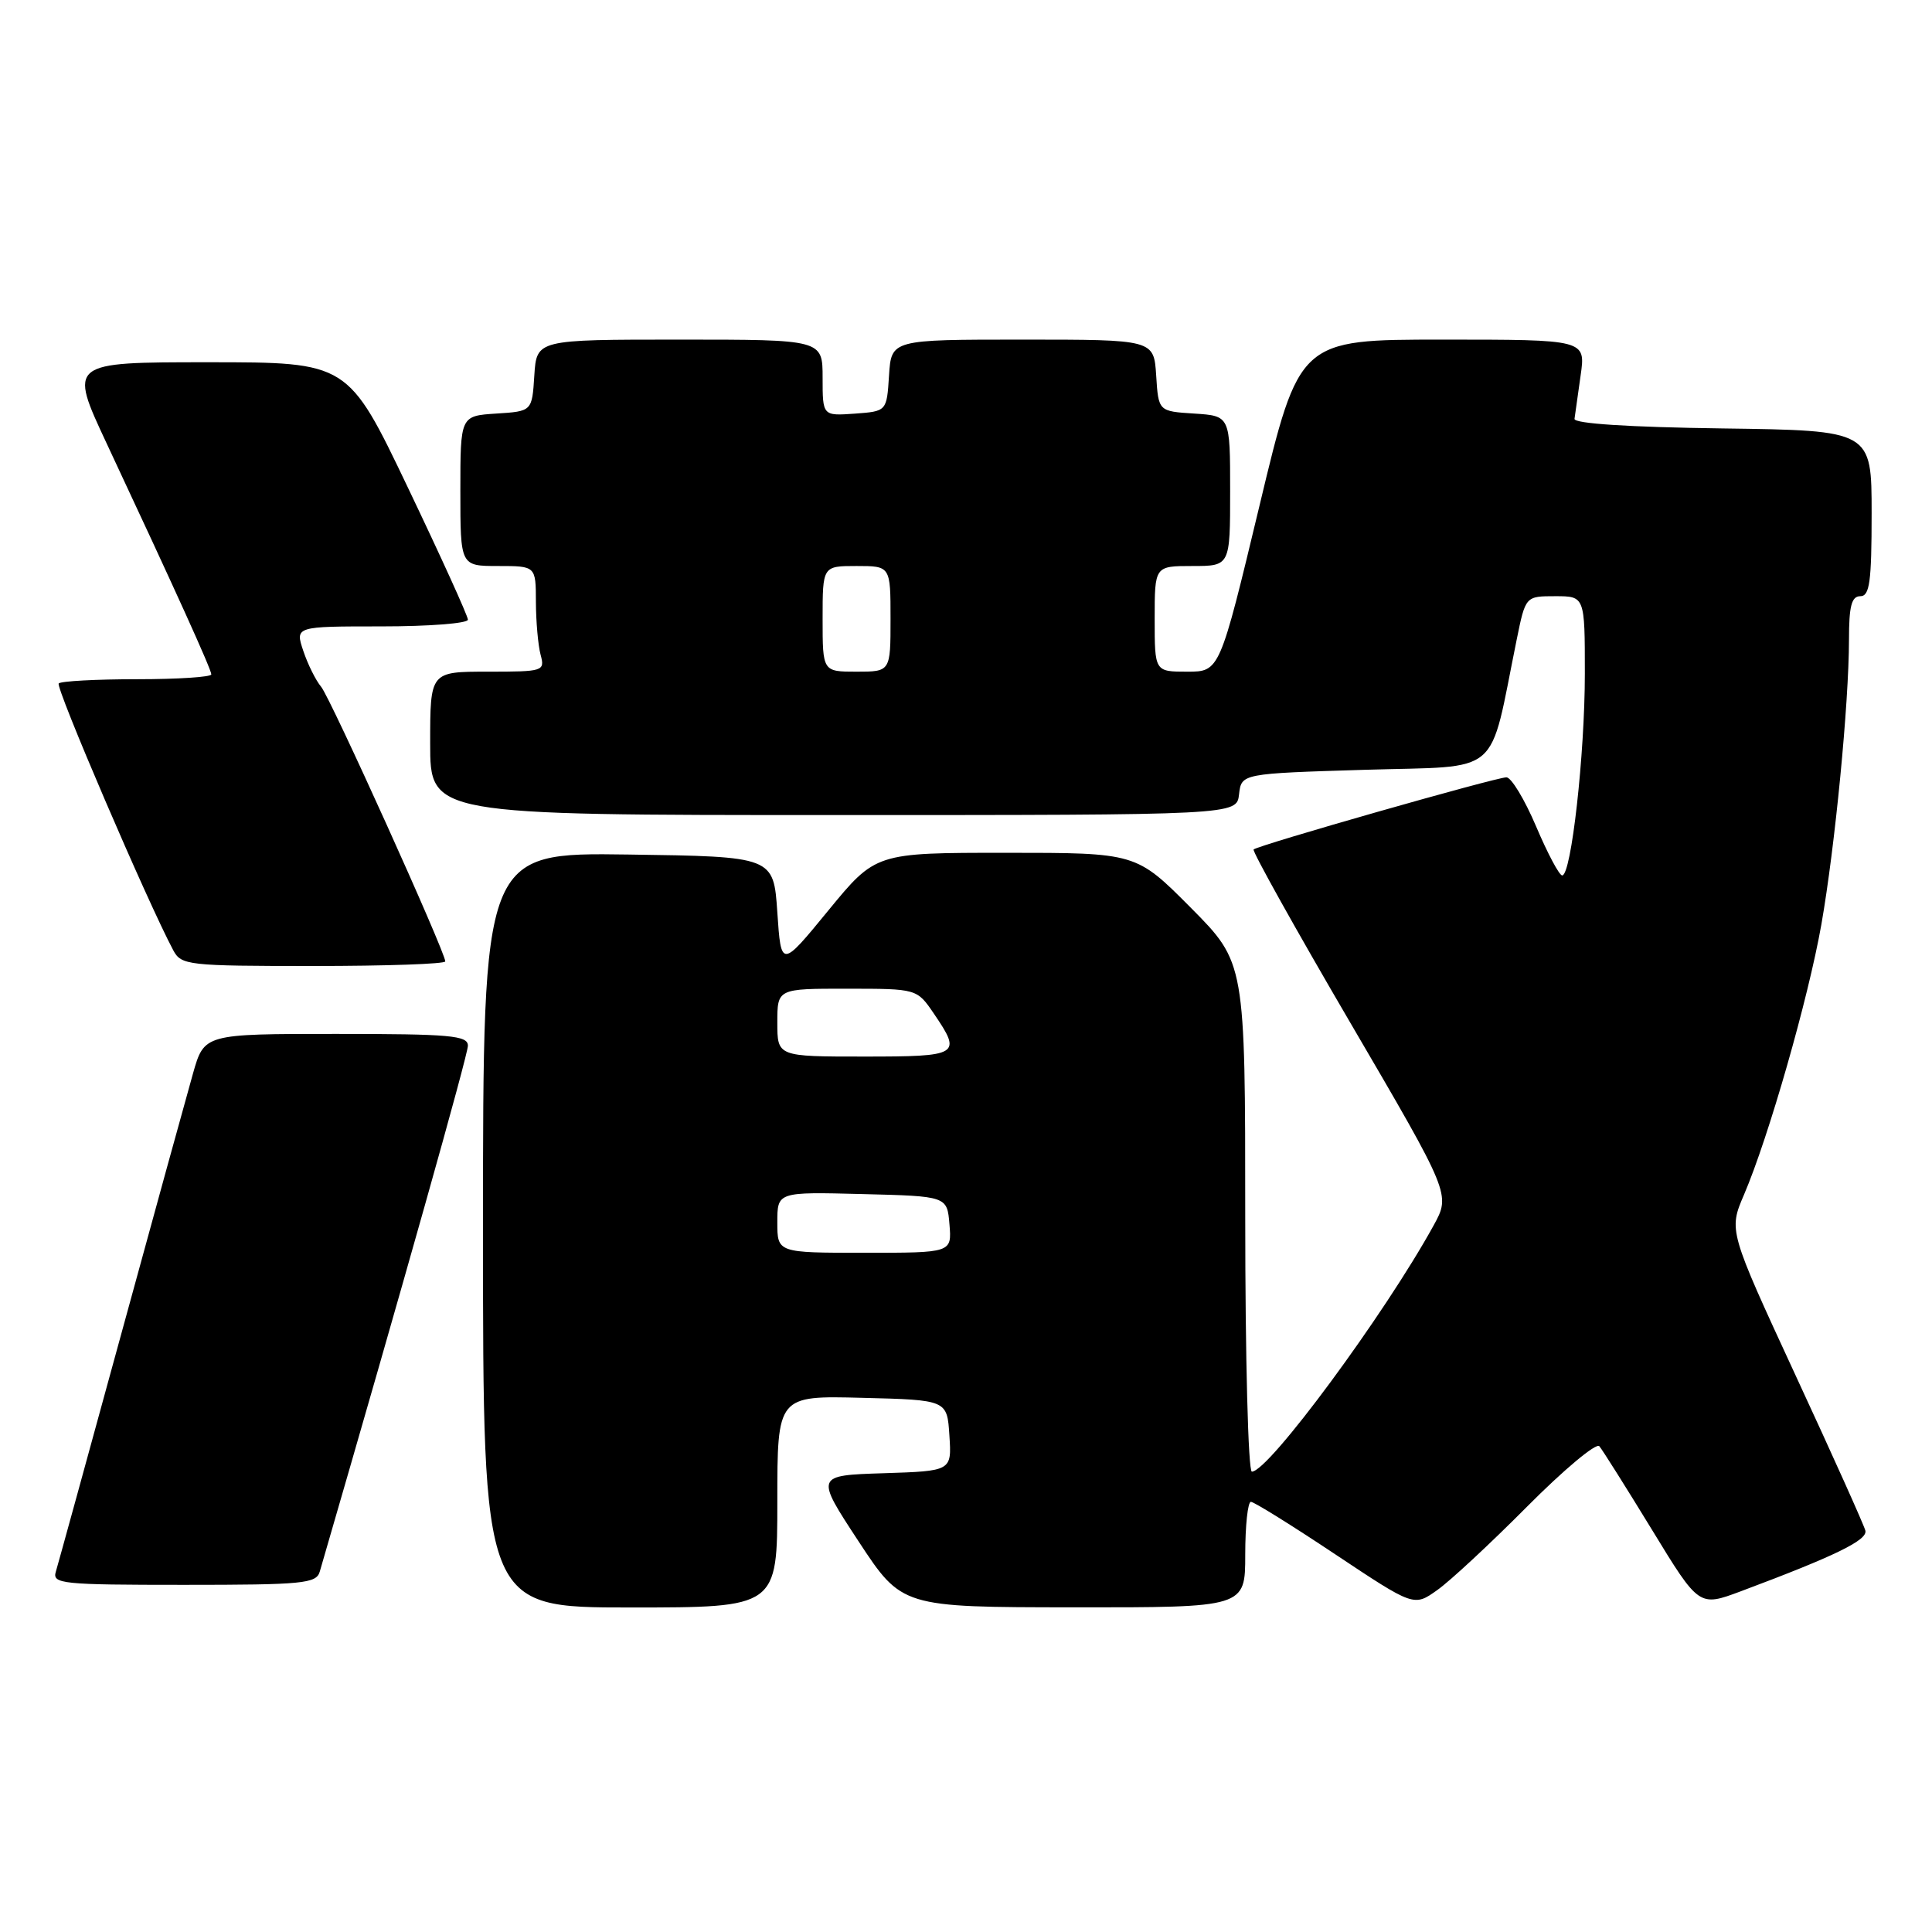 <?xml version="1.0" encoding="UTF-8" standalone="no"?>
<!DOCTYPE svg PUBLIC "-//W3C//DTD SVG 1.1//EN" "http://www.w3.org/Graphics/SVG/1.1/DTD/svg11.dtd" >
<svg xmlns="http://www.w3.org/2000/svg" xmlns:xlink="http://www.w3.org/1999/xlink" version="1.1" viewBox="0 0 256 256">
 <g >
 <path fill="currentColor"
d=" M 103.00 198.97 C 103.00 184.93 103.00 184.93 114.25 185.22 C 125.50 185.50 125.50 185.50 125.80 190.21 C 126.11 194.92 126.11 194.92 117.07 195.21 C 108.03 195.50 108.03 195.50 113.76 204.23 C 119.50 212.96 119.50 212.96 142.25 212.98 C 165.00 213.00 165.00 213.00 165.00 206.00 C 165.00 202.15 165.34 199.00 165.75 199.00 C 166.16 199.00 171.19 202.13 176.92 205.95 C 187.35 212.89 187.35 212.89 190.42 210.71 C 192.12 209.52 197.47 204.54 202.33 199.65 C 207.19 194.76 211.50 191.15 211.92 191.63 C 212.33 192.11 215.47 197.10 218.90 202.71 C 225.13 212.92 225.13 212.92 230.65 210.86 C 243.21 206.16 247.49 204.07 247.17 202.81 C 246.99 202.09 242.84 192.85 237.94 182.28 C 229.05 163.05 229.05 163.05 231.10 158.28 C 234.35 150.68 239.61 132.30 241.34 122.50 C 243.15 112.20 244.99 93.21 245.00 84.75 C 245.00 80.31 245.34 79.00 246.50 79.00 C 247.74 79.00 248.00 77.11 248.00 68.02 C 248.00 57.04 248.00 57.04 228.25 56.77 C 215.82 56.60 208.55 56.13 208.63 55.50 C 208.70 54.95 209.07 52.36 209.44 49.75 C 210.12 45.00 210.12 45.00 191.14 45.00 C 172.16 45.00 172.16 45.00 166.89 67.00 C 161.61 89.00 161.61 89.00 157.31 89.00 C 153.00 89.00 153.00 89.00 153.00 82.00 C 153.00 75.00 153.00 75.00 158.00 75.00 C 163.00 75.00 163.00 75.00 163.00 65.05 C 163.00 55.11 163.00 55.11 158.25 54.80 C 153.50 54.50 153.50 54.50 153.20 49.75 C 152.89 45.00 152.89 45.00 135.50 45.00 C 118.11 45.00 118.11 45.00 117.80 49.75 C 117.50 54.50 117.50 54.50 113.25 54.81 C 109.00 55.11 109.00 55.11 109.00 50.06 C 109.00 45.00 109.00 45.00 90.05 45.00 C 71.11 45.00 71.11 45.00 70.80 49.75 C 70.50 54.50 70.50 54.50 65.75 54.80 C 61.00 55.11 61.00 55.11 61.00 65.05 C 61.00 75.00 61.00 75.00 66.00 75.00 C 71.00 75.00 71.00 75.00 71.01 79.75 C 71.02 82.36 71.30 85.51 71.63 86.75 C 72.22 88.94 72.03 89.00 64.62 89.00 C 57.00 89.00 57.00 89.00 57.00 98.50 C 57.00 108.00 57.00 108.00 110.43 108.00 C 163.87 108.00 163.87 108.00 164.18 105.25 C 164.50 102.50 164.50 102.50 180.92 102.00 C 199.26 101.44 197.21 103.21 200.97 84.75 C 202.14 79.00 202.14 79.00 206.07 79.00 C 210.00 79.00 210.00 79.00 210.00 89.25 C 210.00 99.96 208.20 116.00 207.00 116.00 C 206.61 116.00 205.06 113.08 203.54 109.50 C 202.02 105.92 200.25 103.00 199.61 103.00 C 198.22 103.00 166.67 112.00 166.11 112.56 C 165.90 112.77 171.68 123.14 178.97 135.60 C 192.22 158.26 192.22 158.26 189.96 162.38 C 183.46 174.19 168.10 195.00 165.88 195.00 C 165.39 195.00 165.00 179.98 165.00 161.27 C 165.00 127.55 165.00 127.55 157.78 120.27 C 150.55 113.00 150.55 113.00 133.29 113.00 C 116.03 113.00 116.03 113.00 109.76 120.64 C 103.50 128.28 103.50 128.28 103.00 120.89 C 102.50 113.50 102.50 113.50 83.25 113.23 C 64.00 112.96 64.00 112.96 64.00 162.98 C 64.00 213.00 64.00 213.00 83.50 213.00 C 103.00 213.00 103.00 213.00 103.00 198.97 Z  M 42.37 208.25 C 53.36 170.43 62.00 139.77 62.00 138.56 C 62.00 137.21 59.69 137.00 44.53 137.00 C 27.06 137.00 27.06 137.00 25.57 142.25 C 24.75 145.14 20.44 160.78 16.00 177.00 C 11.56 193.22 7.69 207.29 7.40 208.25 C 6.90 209.87 8.16 210.00 24.37 210.00 C 40.17 210.00 41.91 209.83 42.37 208.25 Z  M 59.00 127.39 C 59.00 126.14 43.77 92.44 42.55 91.00 C 41.85 90.17 40.79 88.04 40.19 86.25 C 39.10 83.00 39.10 83.00 50.55 83.00 C 56.85 83.00 62.00 82.60 62.00 82.11 C 62.00 81.62 58.42 73.75 54.05 64.61 C 46.11 48.00 46.11 48.00 27.60 48.00 C 9.10 48.00 9.10 48.00 14.13 58.75 C 23.28 78.29 28.00 88.70 28.00 89.36 C 28.00 89.71 23.57 90.00 18.17 90.00 C 12.76 90.00 8.08 90.25 7.78 90.56 C 7.31 91.03 19.57 119.58 22.96 125.92 C 24.02 127.90 24.88 128.00 41.54 128.00 C 51.14 128.00 59.00 127.73 59.00 127.39 Z  M 103.00 161.97 C 103.00 157.93 103.00 157.93 114.25 158.22 C 125.50 158.50 125.50 158.50 125.81 162.25 C 126.12 166.00 126.12 166.00 114.56 166.00 C 103.00 166.00 103.00 166.00 103.00 161.97 Z  M 103.00 135.50 C 103.00 131.00 103.00 131.00 112.25 131.01 C 121.50 131.01 121.50 131.01 123.75 134.32 C 127.48 139.80 127.16 140.00 114.50 140.00 C 103.00 140.00 103.00 140.00 103.00 135.50 Z  M 109.00 82.00 C 109.00 75.00 109.00 75.00 113.50 75.00 C 118.00 75.00 118.00 75.00 118.00 82.00 C 118.00 89.00 118.00 89.00 113.50 89.00 C 109.00 89.00 109.00 89.00 109.00 82.00 Z "/>
</g>
</svg>